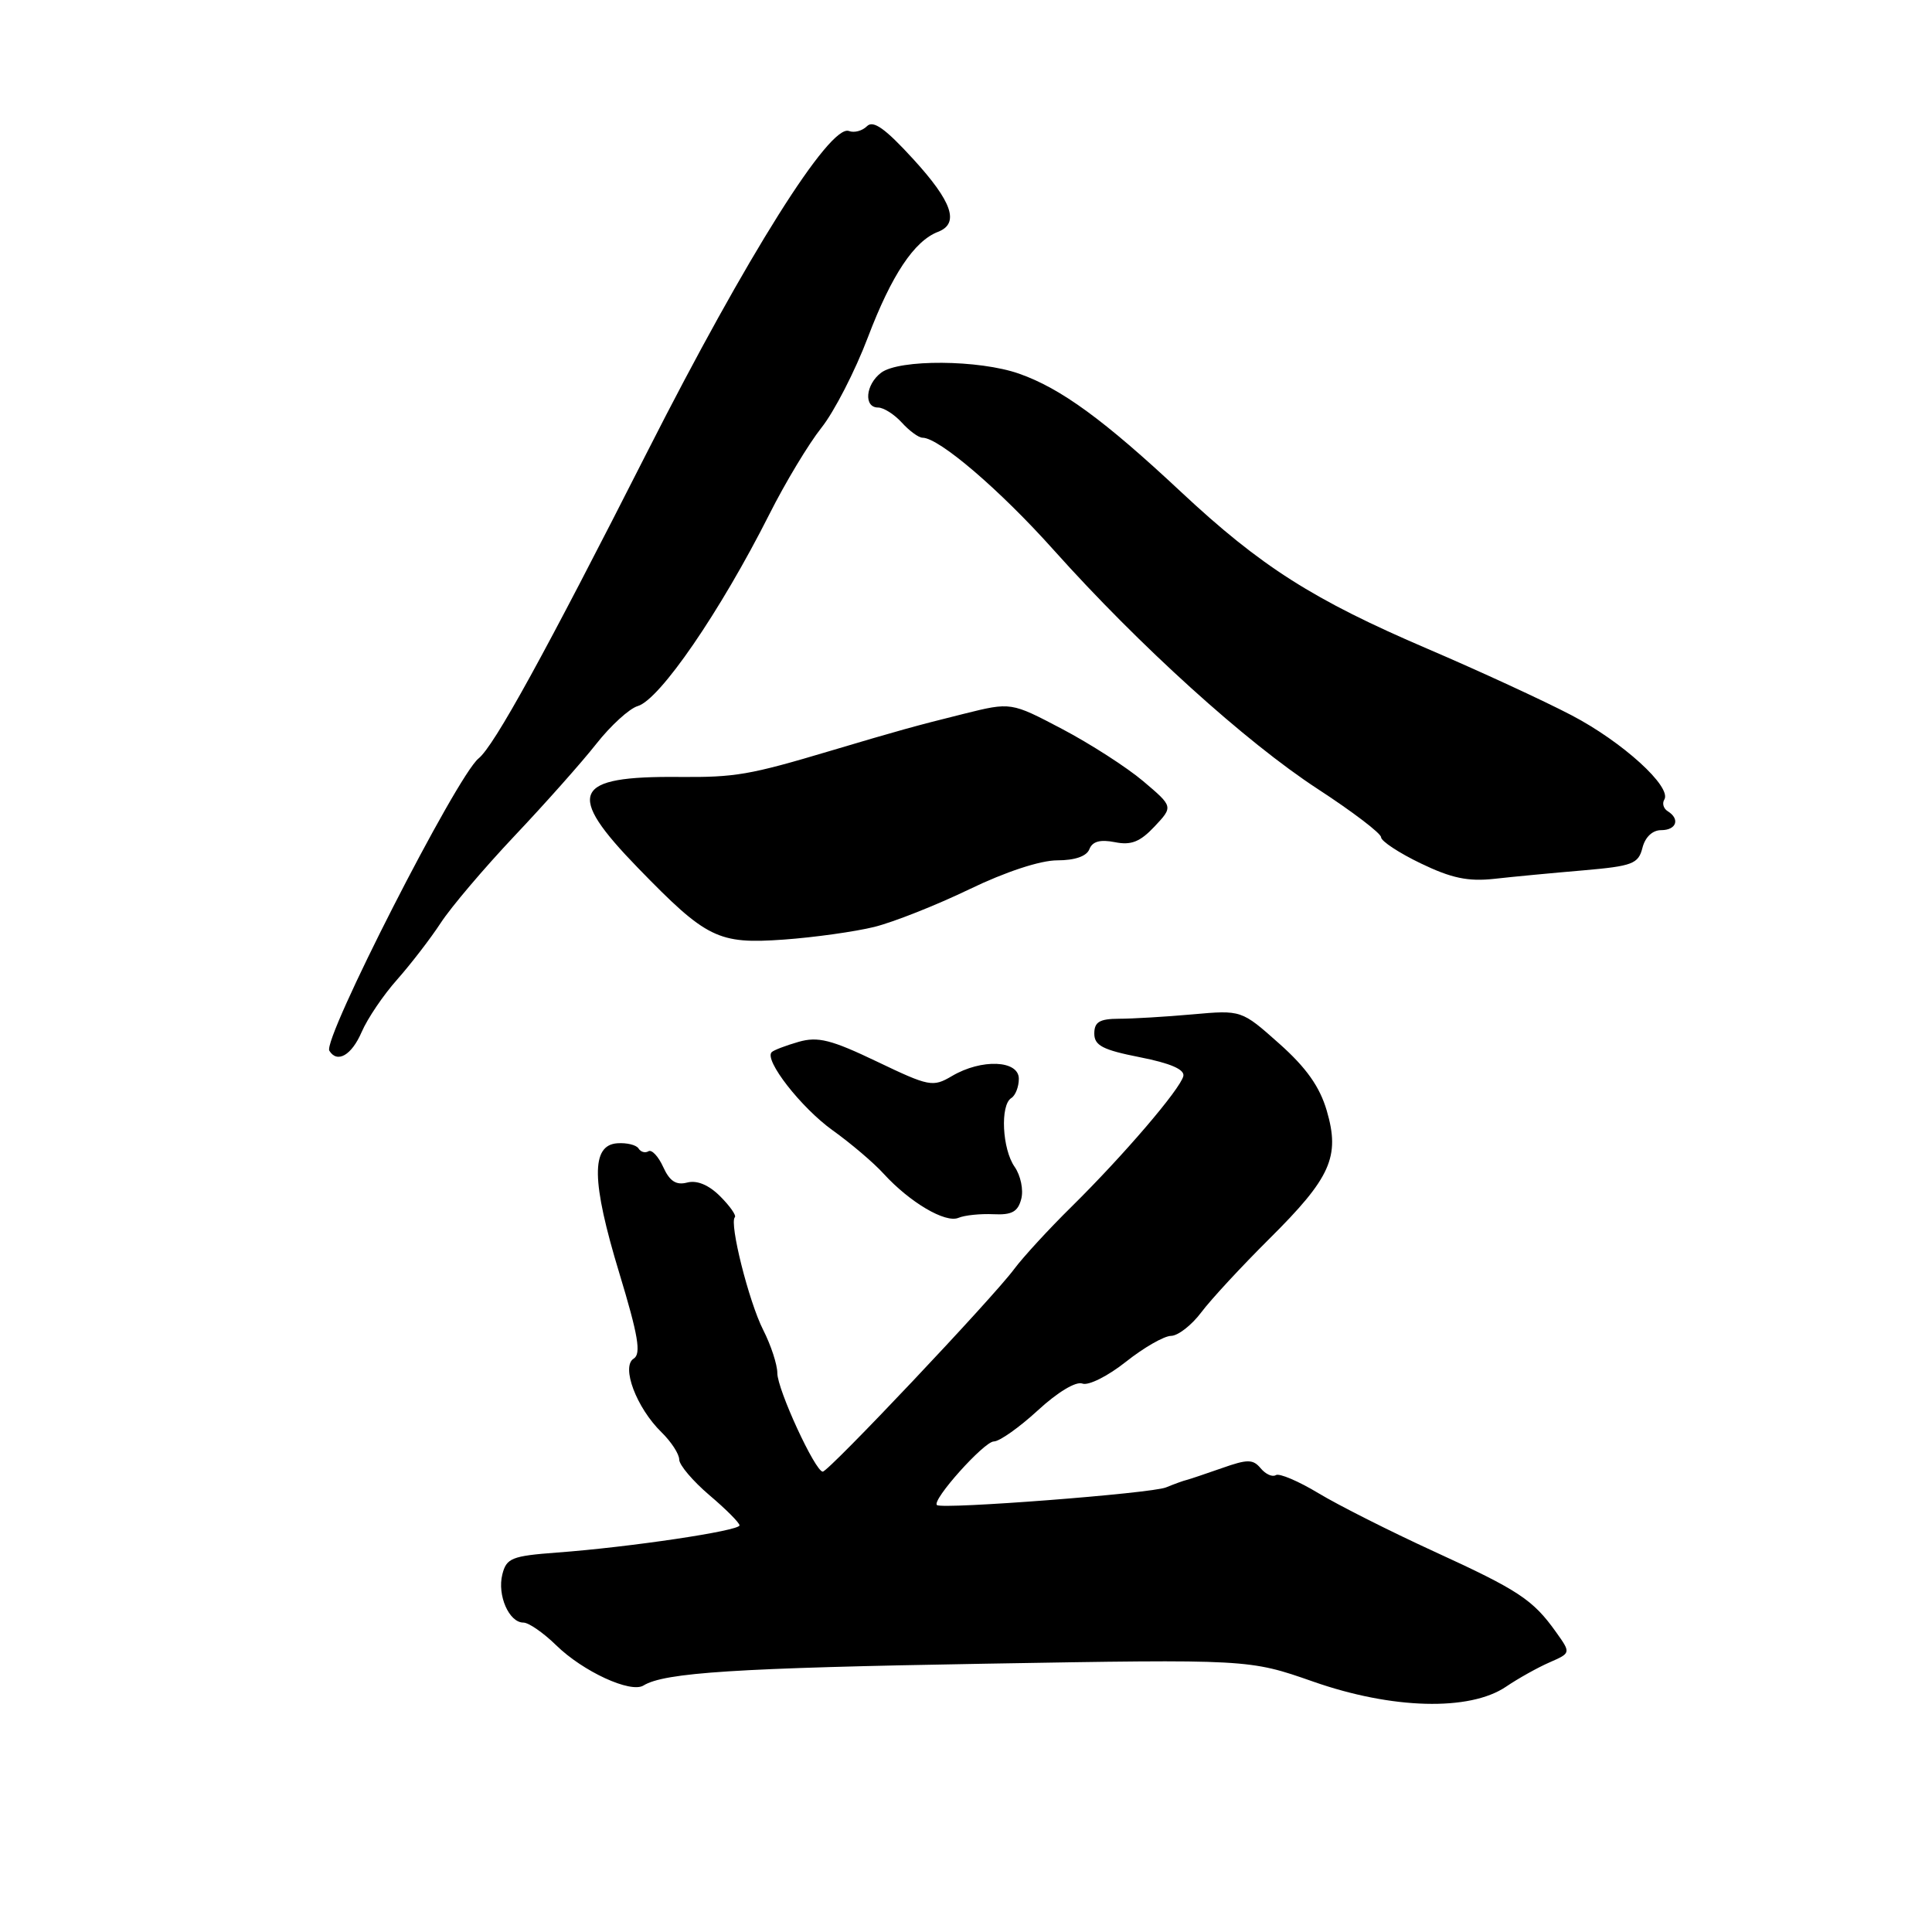 <?xml version="1.0" encoding="UTF-8" standalone="no"?>
<!DOCTYPE svg PUBLIC "-//W3C//DTD SVG 1.1//EN" "http://www.w3.org/Graphics/SVG/1.1/DTD/svg11.dtd" >
<svg xmlns="http://www.w3.org/2000/svg" xmlns:xlink="http://www.w3.org/1999/xlink" version="1.1" viewBox="0 0 256 256">
 <g >
 <path fill="currentColor"
d=" M 199.55 223.50 C 201.17 222.40 203.77 220.95 205.33 220.27 C 208.16 219.03 208.16 219.03 206.19 216.27 C 203.12 211.96 201.24 210.72 190.00 205.57 C 184.22 202.92 177.34 199.45 174.69 197.85 C 172.05 196.26 169.52 195.18 169.06 195.46 C 168.60 195.75 167.70 195.34 167.05 194.56 C 166.03 193.34 165.31 193.33 161.92 194.53 C 159.75 195.29 157.64 196.00 157.24 196.10 C 156.83 196.19 155.60 196.64 154.50 197.09 C 152.56 197.89 124.86 200.02 124.15 199.43 C 123.41 198.81 130.40 191.00 131.69 191.00 C 132.43 191.00 135.05 189.15 137.51 186.89 C 140.12 184.48 142.57 183.00 143.42 183.33 C 144.21 183.64 146.80 182.34 149.18 180.45 C 151.56 178.56 154.25 177.02 155.17 177.01 C 156.09 177.00 157.89 175.60 159.17 173.90 C 160.45 172.19 164.51 167.81 168.19 164.15 C 176.35 156.05 177.59 153.27 175.80 147.16 C 174.87 143.99 173.08 141.46 169.50 138.28 C 164.50 133.83 164.50 133.83 158.00 134.41 C 154.43 134.73 150.04 134.99 148.25 134.99 C 145.70 135.00 145.00 135.42 145.00 136.95 C 145.00 138.54 146.13 139.12 151.05 140.09 C 155.07 140.88 156.99 141.71 156.80 142.58 C 156.41 144.30 148.87 153.10 142.00 159.88 C 138.97 162.86 135.55 166.59 134.38 168.16 C 131.59 171.94 109.80 195.00 109.02 195.00 C 108.02 195.00 103.00 184.11 103.00 181.94 C 103.00 180.83 102.16 178.25 101.12 176.21 C 99.22 172.46 96.61 162.06 97.37 161.29 C 97.60 161.07 96.73 159.82 95.43 158.52 C 93.92 157.01 92.36 156.36 91.07 156.69 C 89.60 157.08 88.74 156.53 87.88 154.64 C 87.24 153.22 86.35 152.28 85.92 152.55 C 85.49 152.81 84.90 152.65 84.61 152.18 C 84.32 151.71 83.05 151.40 81.79 151.49 C 78.29 151.74 78.36 156.51 82.06 168.69 C 84.57 176.96 84.98 179.40 83.97 180.02 C 82.27 181.07 84.33 186.54 87.66 189.79 C 88.95 191.05 90.00 192.67 90.00 193.40 C 90.00 194.12 91.80 196.24 93.99 198.11 C 96.19 199.97 97.99 201.78 97.99 202.12 C 98.00 202.84 83.44 205.01 73.83 205.72 C 67.81 206.17 67.10 206.45 66.56 208.63 C 65.87 211.38 67.45 215.00 69.35 215.00 C 70.05 215.00 72.00 216.35 73.69 218.00 C 77.24 221.48 83.56 224.39 85.26 223.34 C 88.03 221.62 97.57 221.01 130.50 220.45 C 165.50 219.85 165.50 219.85 174.00 222.82 C 184.46 226.49 194.73 226.76 199.55 223.50 Z  M 131.63 160.89 C 134.07 161.01 134.88 160.57 135.32 158.87 C 135.64 157.67 135.24 155.76 134.45 154.62 C 132.79 152.26 132.51 146.42 134.00 145.50 C 134.55 145.16 135.00 144.01 135.00 142.94 C 135.00 140.47 130.05 140.27 126.14 142.58 C 123.60 144.08 123.13 143.98 116.19 140.66 C 110.13 137.76 108.38 137.32 105.82 138.05 C 104.12 138.54 102.51 139.15 102.25 139.42 C 101.22 140.45 106.14 146.76 110.31 149.76 C 112.73 151.49 115.79 154.09 117.10 155.54 C 120.57 159.33 125.27 162.10 127.00 161.37 C 127.83 161.02 129.91 160.81 131.63 160.89 Z  M 47.92 136.75 C 48.69 134.96 50.81 131.83 52.63 129.79 C 54.44 127.74 57.04 124.37 58.40 122.29 C 59.76 120.20 64.16 115.02 68.18 110.76 C 72.21 106.50 77.08 101.02 79.00 98.58 C 80.92 96.14 83.40 93.88 84.50 93.56 C 87.42 92.72 95.44 81.03 101.93 68.17 C 104.05 63.95 107.17 58.78 108.85 56.67 C 110.53 54.56 113.31 49.16 115.01 44.67 C 118.14 36.44 121.14 31.93 124.29 30.72 C 127.17 29.61 126.19 26.74 120.98 21.05 C 117.30 17.03 115.71 15.89 114.88 16.72 C 114.26 17.34 113.19 17.63 112.49 17.36 C 109.97 16.39 98.92 33.96 85.87 59.67 C 72.16 86.69 65.49 98.82 63.41 100.50 C 60.51 102.85 42.71 137.72 43.64 139.23 C 44.69 140.93 46.59 139.83 47.92 136.75 Z  M 115.86 122.82 C 118.41 122.18 124.08 119.94 128.45 117.83 C 133.25 115.51 137.86 114.00 140.09 114.00 C 142.43 114.00 143.99 113.46 144.35 112.52 C 144.75 111.49 145.78 111.21 147.72 111.59 C 149.88 112.03 151.07 111.55 152.98 109.52 C 155.46 106.88 155.46 106.88 151.48 103.51 C 149.29 101.66 144.45 98.55 140.73 96.59 C 133.96 93.03 133.96 93.03 127.73 94.58 C 121.22 96.20 119.07 96.80 110.00 99.50 C 99.31 102.69 97.43 103.01 90.00 102.95 C 75.87 102.82 74.86 105.04 84.54 115.01 C 93.64 124.38 95.14 125.12 103.86 124.50 C 107.90 124.21 113.30 123.45 115.86 122.82 Z  M 209.77 115.33 C 216.32 114.76 217.09 114.47 217.63 112.35 C 217.99 110.92 218.96 110.00 220.11 110.00 C 222.14 110.00 222.65 108.52 220.98 107.49 C 220.42 107.14 220.22 106.45 220.53 105.95 C 221.56 104.28 214.98 98.29 208.21 94.76 C 204.52 92.83 195.95 88.88 189.18 85.98 C 174.02 79.49 167.07 75.07 156.48 65.17 C 146.28 55.63 140.58 51.47 135.05 49.52 C 129.76 47.65 119.14 47.58 116.75 49.39 C 114.68 50.96 114.42 54.00 116.35 54.00 C 117.08 54.00 118.50 54.90 119.50 56.00 C 120.50 57.10 121.73 58.00 122.24 58.00 C 124.42 58.00 132.49 64.90 139.64 72.90 C 150.98 85.57 165.08 98.33 174.60 104.54 C 179.22 107.55 183.00 110.43 183.00 110.94 C 183.00 111.45 185.36 113.01 188.25 114.40 C 192.31 116.36 194.52 116.83 198.00 116.45 C 200.47 116.17 205.77 115.67 209.77 115.33 Z "/>
</g>
</svg>